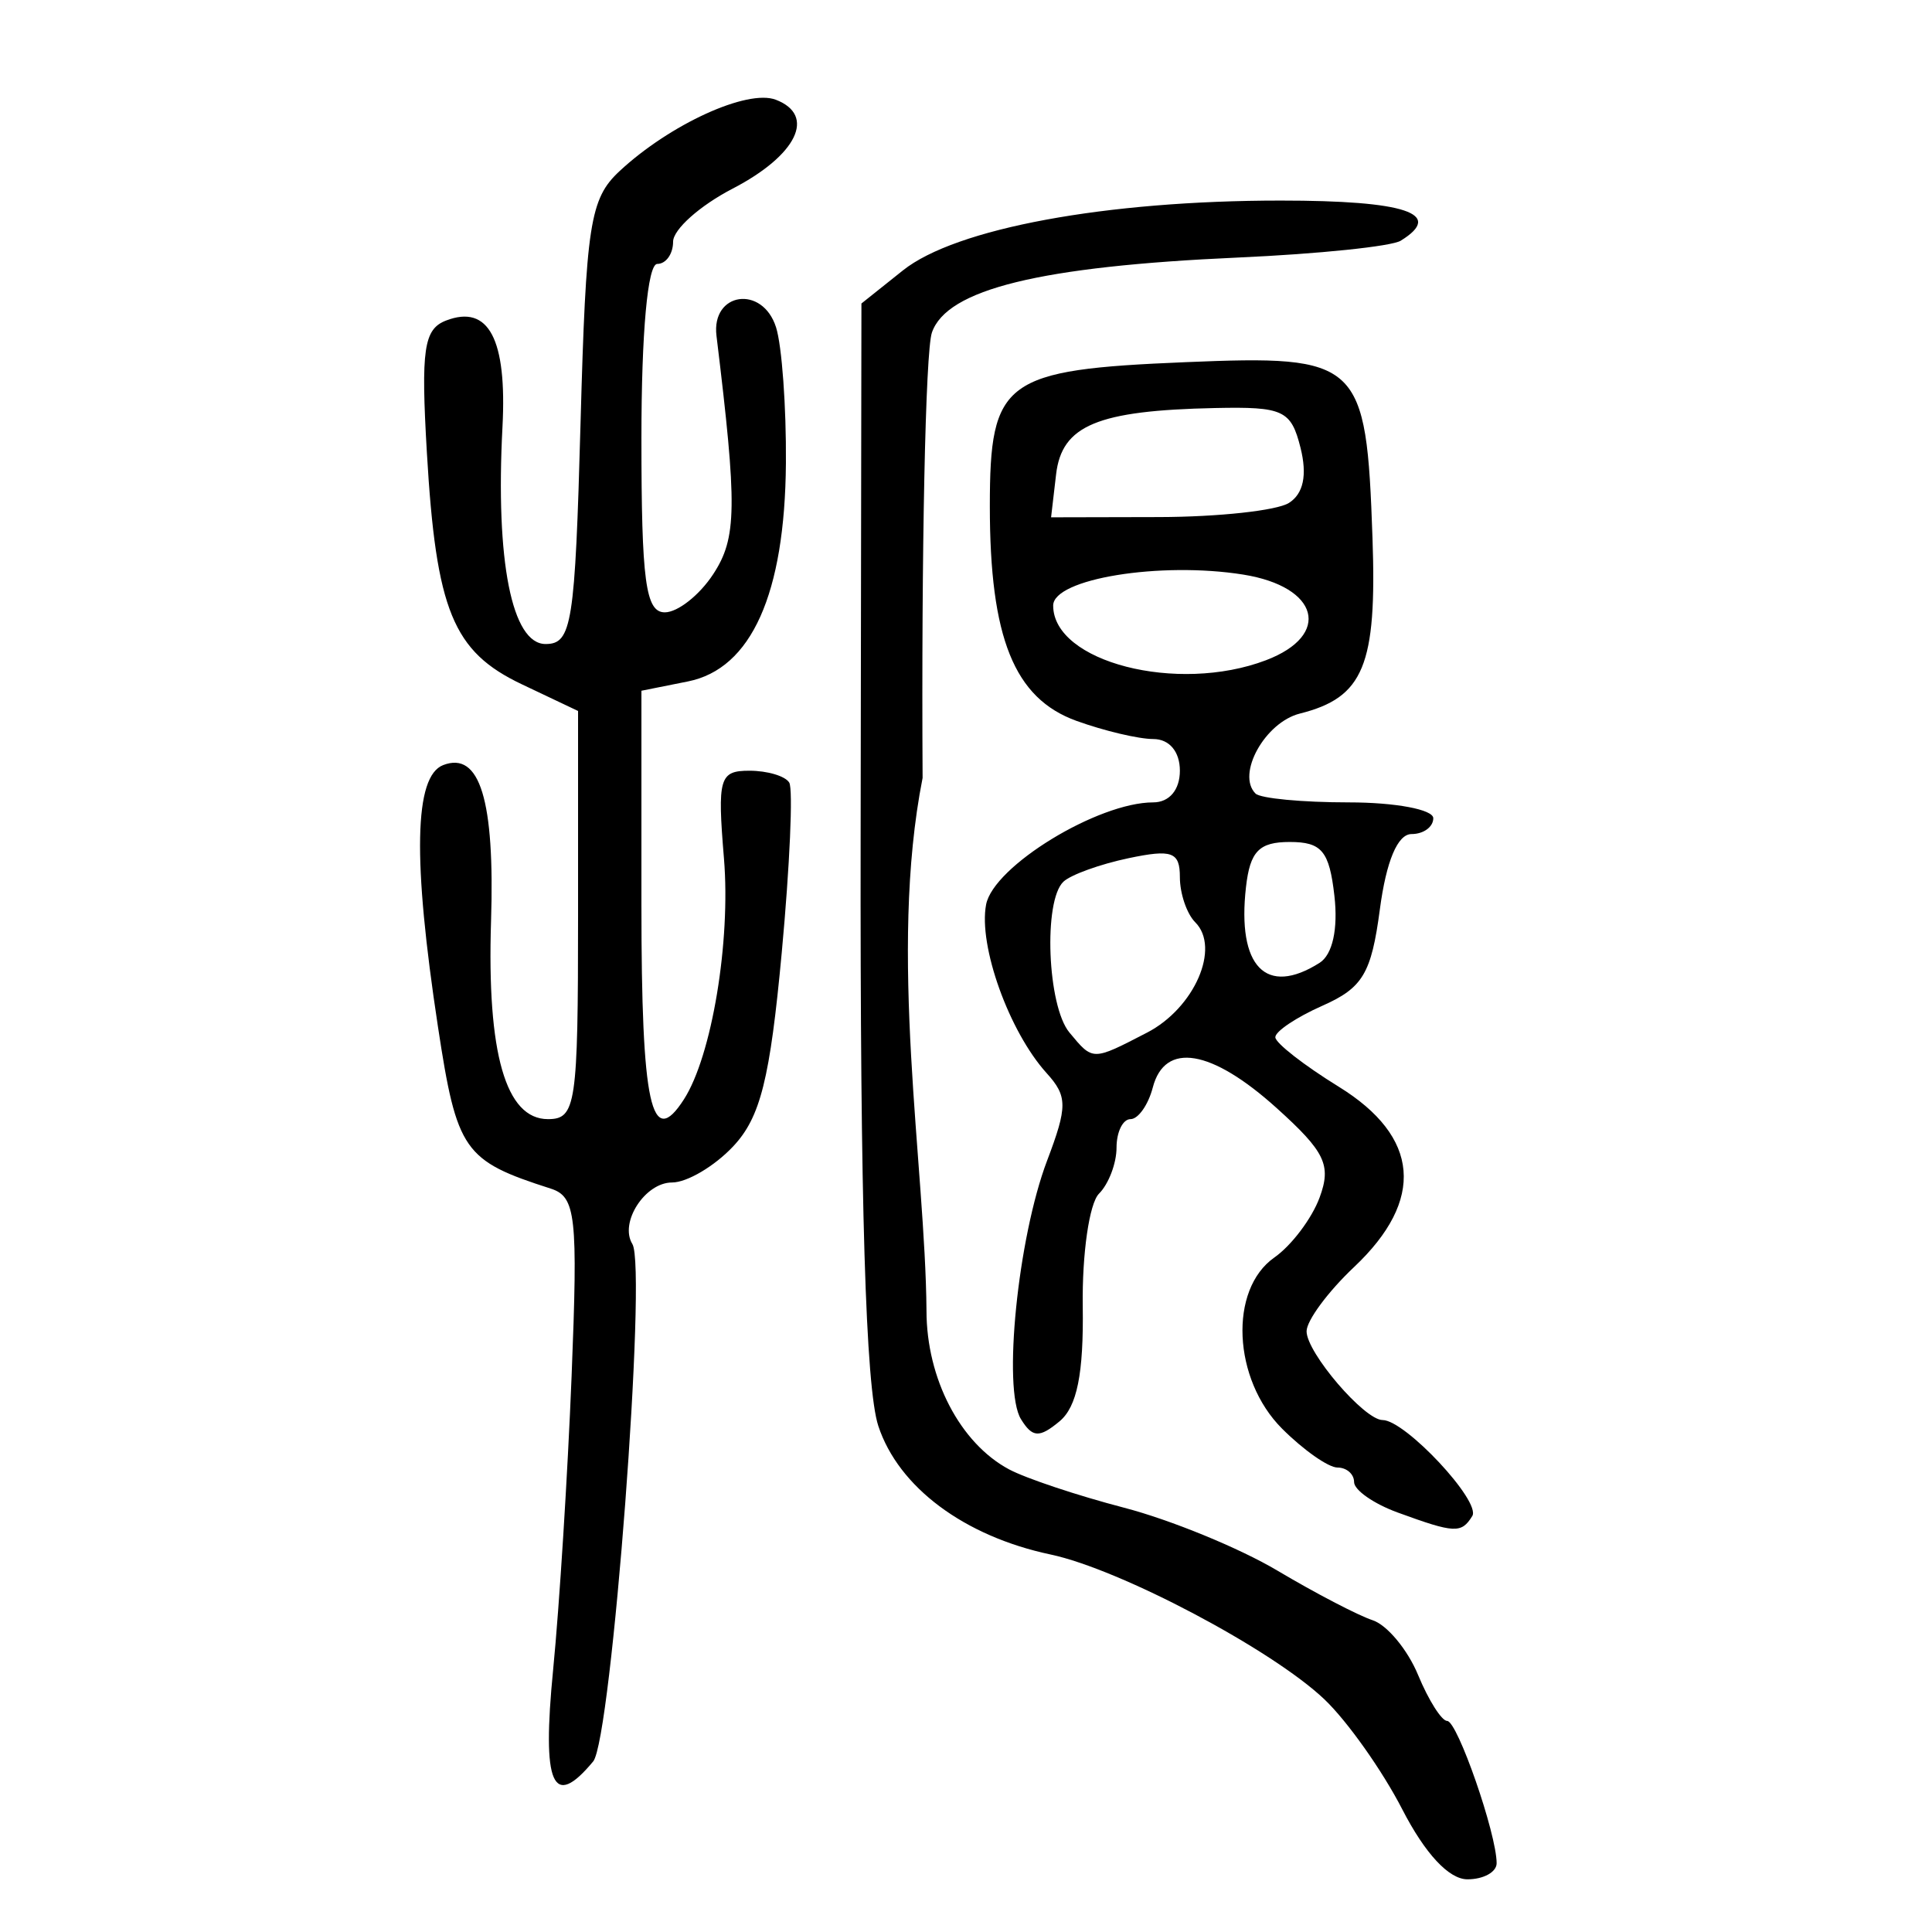 <?xml version="1.0" encoding="UTF-8" standalone="no"?>
<!-- Created with Inkscape (http://www.inkscape.org/) -->

<svg
   xmlns:dc="http://purl.org/dc/elements/1.1/"
   xmlns:cc="http://creativecommons.org/ns#"
   xmlns:rdf="http://www.w3.org/1999/02/22-rdf-syntax-ns#"
   xmlns:svg="http://www.w3.org/2000/svg"
   xmlns="http://www.w3.org/2000/svg"
   xmlns:sodipodi="http://sodipodi.sourceforge.net/DTD/sodipodi-0.dtd"
   xmlns:inkscape="http://www.inkscape.org/namespaces/inkscape"
   width="300"
   height="300"
   id="svg2"
   version="1.1"
   inkscape:version="0.48.4 r9939"
   sodipodi:docname="image-seal.svg">
  <defs
     id="defs4" />
  <sodipodi:namedview
     id="base"
     pagecolor="#ffffff"
     bordercolor="#666666"
     borderopacity="1.0"
     inkscape:pageopacity="0.0"
     inkscape:pageshadow="2"
     inkscape:zoom="1.979899"
     inkscape:cx="154.88845"
     inkscape:cy="133.61981"
     inkscape:document-units="px"
     inkscape:current-layer="layer1"
     showgrid="false"
     inkscape:window-width="1215"
     inkscape:window-height="1000"
     inkscape:window-x="65"
     inkscape:window-y="24"
     inkscape:window-maximized="1" />
  <g
     inkscape:label="Calque 1"
     inkscape:groupmode="layer"
     id="layer1"
     transform="translate(0,-752.362)">
    <path
       style="fill:#000000"
       d="m 217.731,1033.292 c -3.08,-5.989 -8.511,-13.661 -12.068,-17.048 -8.119,-7.731 -31.705,-20.209 -42.531,-22.5 -13.417,-2.84 -23.607,-10.443 -26.746,-19.954 -1.972,-5.976 -2.834,-34.654 -2.748,-91.502 l 0.124,-82.798 6.439,-5.137 c 8.195,-6.538 31.502,-10.847 58.664,-10.847 19.4,0 25.451,2.022 18.641,6.231 -1.427,0.882 -12.77,2.057 -25.207,2.613 -30.805,1.375 -45.298,4.928 -47.598,11.667 -0.997,2.921 -1.645,34.033 -1.441,69.139 -5.385,27.219 0.424,60.27 0.604,82.727 0,10.543 5.218,20.572 12.819,24.64 2.61,1.397 10.651,4.078 17.869,5.958 7.218,1.88 17.929,6.274 23.802,9.765 5.873,3.491 12.524,6.957 14.781,7.702 2.256,0.746 5.434,4.57 7.061,8.499 1.627,3.929 3.662,7.143 4.521,7.143 1.587,0 7.678,17.527 7.678,22.094 0,1.374 -2.039,2.498 -4.532,2.498 -2.877,0 -6.576,-3.975 -10.133,-10.89 z M 85.893,1011.597 c 0.966,-9.806 2.255,-30.305 2.865,-45.552 0.997,-24.936 0.67,-27.863 -3.248,-29.119 -13.528,-4.334 -14.565,-5.822 -17.504,-25.131 -3.955,-25.984 -3.696,-38.902 0.814,-40.632 5.688,-2.183 8.024,5.438 7.429,24.237 -0.65,20.533 2.283,30.74 8.834,30.74 4.356,0 4.678,-2.183 4.678,-31.689 l 0,-31.689 -8.735,-4.145 c -10.687,-5.071 -13.307,-11.464 -14.741,-35.969 -0.94,-16.059 -0.485,-19.183 2.988,-20.516 6.608,-2.536 9.468,2.872 8.75,16.543 -1.095,20.833 1.458,33.69 6.692,33.69 4.086,0 4.573,-3.08 5.432,-34.334 0.848,-30.892 1.454,-34.81 6.044,-39.086 7.818,-7.284 19.864,-12.789 24.277,-11.096 6.304,2.419 3.282,8.625 -6.728,13.816 -5.072,2.631 -9.222,6.334 -9.222,8.231 0,1.896 -1.107,3.448 -2.459,3.448 -1.49,0 -2.459,10.657 -2.459,27.051 0,22.218 0.649,27.051 3.632,27.051 1.998,0 5.377,-2.663 7.51,-5.918 3.694,-5.637 3.76,-10.403 0.513,-37.024 -0.828,-6.792 7.153,-7.927 9.251,-1.316 0.909,2.864 1.598,12.356 1.531,21.095 -0.156,20.306 -5.368,31.922 -15.207,33.89 l -7.229,1.446 0,33.261 c 0,31.149 1.521,38.102 6.601,30.187 4.333,-6.75 7.284,-24.514 6.215,-37.407 -1.036,-12.489 -0.708,-13.622 3.948,-13.622 2.793,0 5.578,0.83 6.19,1.844 0.612,1.014 0.089,12.876 -1.161,26.36 -1.826,19.686 -3.312,25.62 -7.544,30.125 -2.899,3.086 -7.172,5.61 -9.497,5.61 -4.194,0 -8.211,6.231 -6.158,9.553 2.306,3.731 -3.237,76.912 -6.085,80.344 -6.293,7.583 -7.985,3.696 -6.215,-14.276 z M 217.025,987.221 c -3.72,-1.358 -6.763,-3.484 -6.763,-4.724 0,-1.24 -1.157,-2.254 -2.571,-2.254 -1.414,0 -5.287,-2.716 -8.607,-6.036 -7.664,-7.664 -8.295,-21.614 -1.202,-26.581 2.659,-1.862 5.819,-6.049 7.023,-9.304 1.863,-5.036 0.867,-7.109 -6.678,-13.911 -10.135,-9.135 -17.353,-10.333 -19.221,-3.189 -0.707,2.705 -2.264,4.918 -3.459,4.918 -1.195,0 -2.172,1.992 -2.172,4.427 0,2.435 -1.227,5.654 -2.727,7.153 -1.5,1.5 -2.633,9.355 -2.519,17.455 0.148,10.506 -0.887,15.636 -3.609,17.895 -3.134,2.601 -4.203,2.541 -5.983,-0.339 -2.865,-4.635 -0.49,-28.155 4.053,-40.136 3.192,-8.418 3.184,-10.004 -0.07,-13.599 -5.828,-6.44 -10.62,-19.786 -9.398,-26.175 1.138,-5.953 17.35,-15.866 25.948,-15.866 2.503,0 4.142,-1.947 4.142,-4.918 0,-2.966 -1.639,-4.918 -4.129,-4.918 -2.271,0 -7.641,-1.27 -11.933,-2.822 -9.665,-3.495 -13.448,-12.87 -13.448,-33.325 0,-19.605 2.169,-21.202 30.38,-22.373 27.131,-1.126 28.077,-0.237 29.038,27.285 0.692,19.807 -1.368,24.792 -11.271,27.278 -5.42,1.36 -9.893,9.422 -6.893,12.422 0.755,0.755 7.274,1.372 14.488,1.372 7.214,0 13.116,1.107 13.116,2.459 0,1.353 -1.517,2.459 -3.372,2.459 -2.166,0 -3.927,4.182 -4.924,11.698 -1.32,9.954 -2.651,12.185 -8.924,14.961 -4.055,1.795 -7.342,4 -7.306,4.902 0.036,0.901 4.463,4.351 9.837,7.666 12.603,7.775 13.441,17.576 2.393,28.003 -4.058,3.83 -7.378,8.321 -7.378,9.98 0,3.31 8.967,13.781 11.802,13.781 3.508,0 15.324,12.645 13.928,14.904 -1.693,2.739 -2.724,2.69 -11.589,-0.548 z m -38.923,-74.508 c 7.366,-3.809 11.457,-13.178 7.488,-17.148 -1.308,-1.308 -2.379,-4.459 -2.379,-7.001 0,-3.92 -1.213,-4.366 -7.992,-2.938 -4.396,0.926 -8.933,2.563 -10.083,3.638 -3.149,2.944 -2.509,19.289 0.916,23.416 3.684,4.439 3.528,4.439 12.05,0.032 z m 26.805,-10.843 c 2.009,-1.274 2.887,-5.254 2.298,-10.414 -0.793,-6.948 -1.96,-8.352 -6.941,-8.352 -4.747,0 -6.152,1.443 -6.785,6.971 -1.419,12.392 3.111,17.068 11.428,11.796 z m -8.33,-46.986 c 10.241,-3.894 8.245,-11.419 -3.529,-13.301 -12.872,-2.058 -29.511,0.652 -29.511,4.808 0,8.769 19.279,13.725 33.039,8.493 z m 3.567,-24.427 c 2.255,-1.428 2.863,-4.325 1.798,-8.57 -1.463,-5.828 -2.668,-6.39 -13.244,-6.167 -18.304,0.386 -23.819,2.686 -24.709,10.304 l -0.778,6.666 16.763,-0.038 c 9.22,-0.02 18.296,-1.009 20.17,-2.195 z"
       id="path3119"
       inkscape:connector-curvature="0"
       sodipodi:nodetypes="csssscsssssccssssssssccsssssssscsssssssssssssssssscsssscsssssssssssssssssssssssssssssssssssssssssssssssssssssssssssscssscccc" />
  </g>
</svg>
